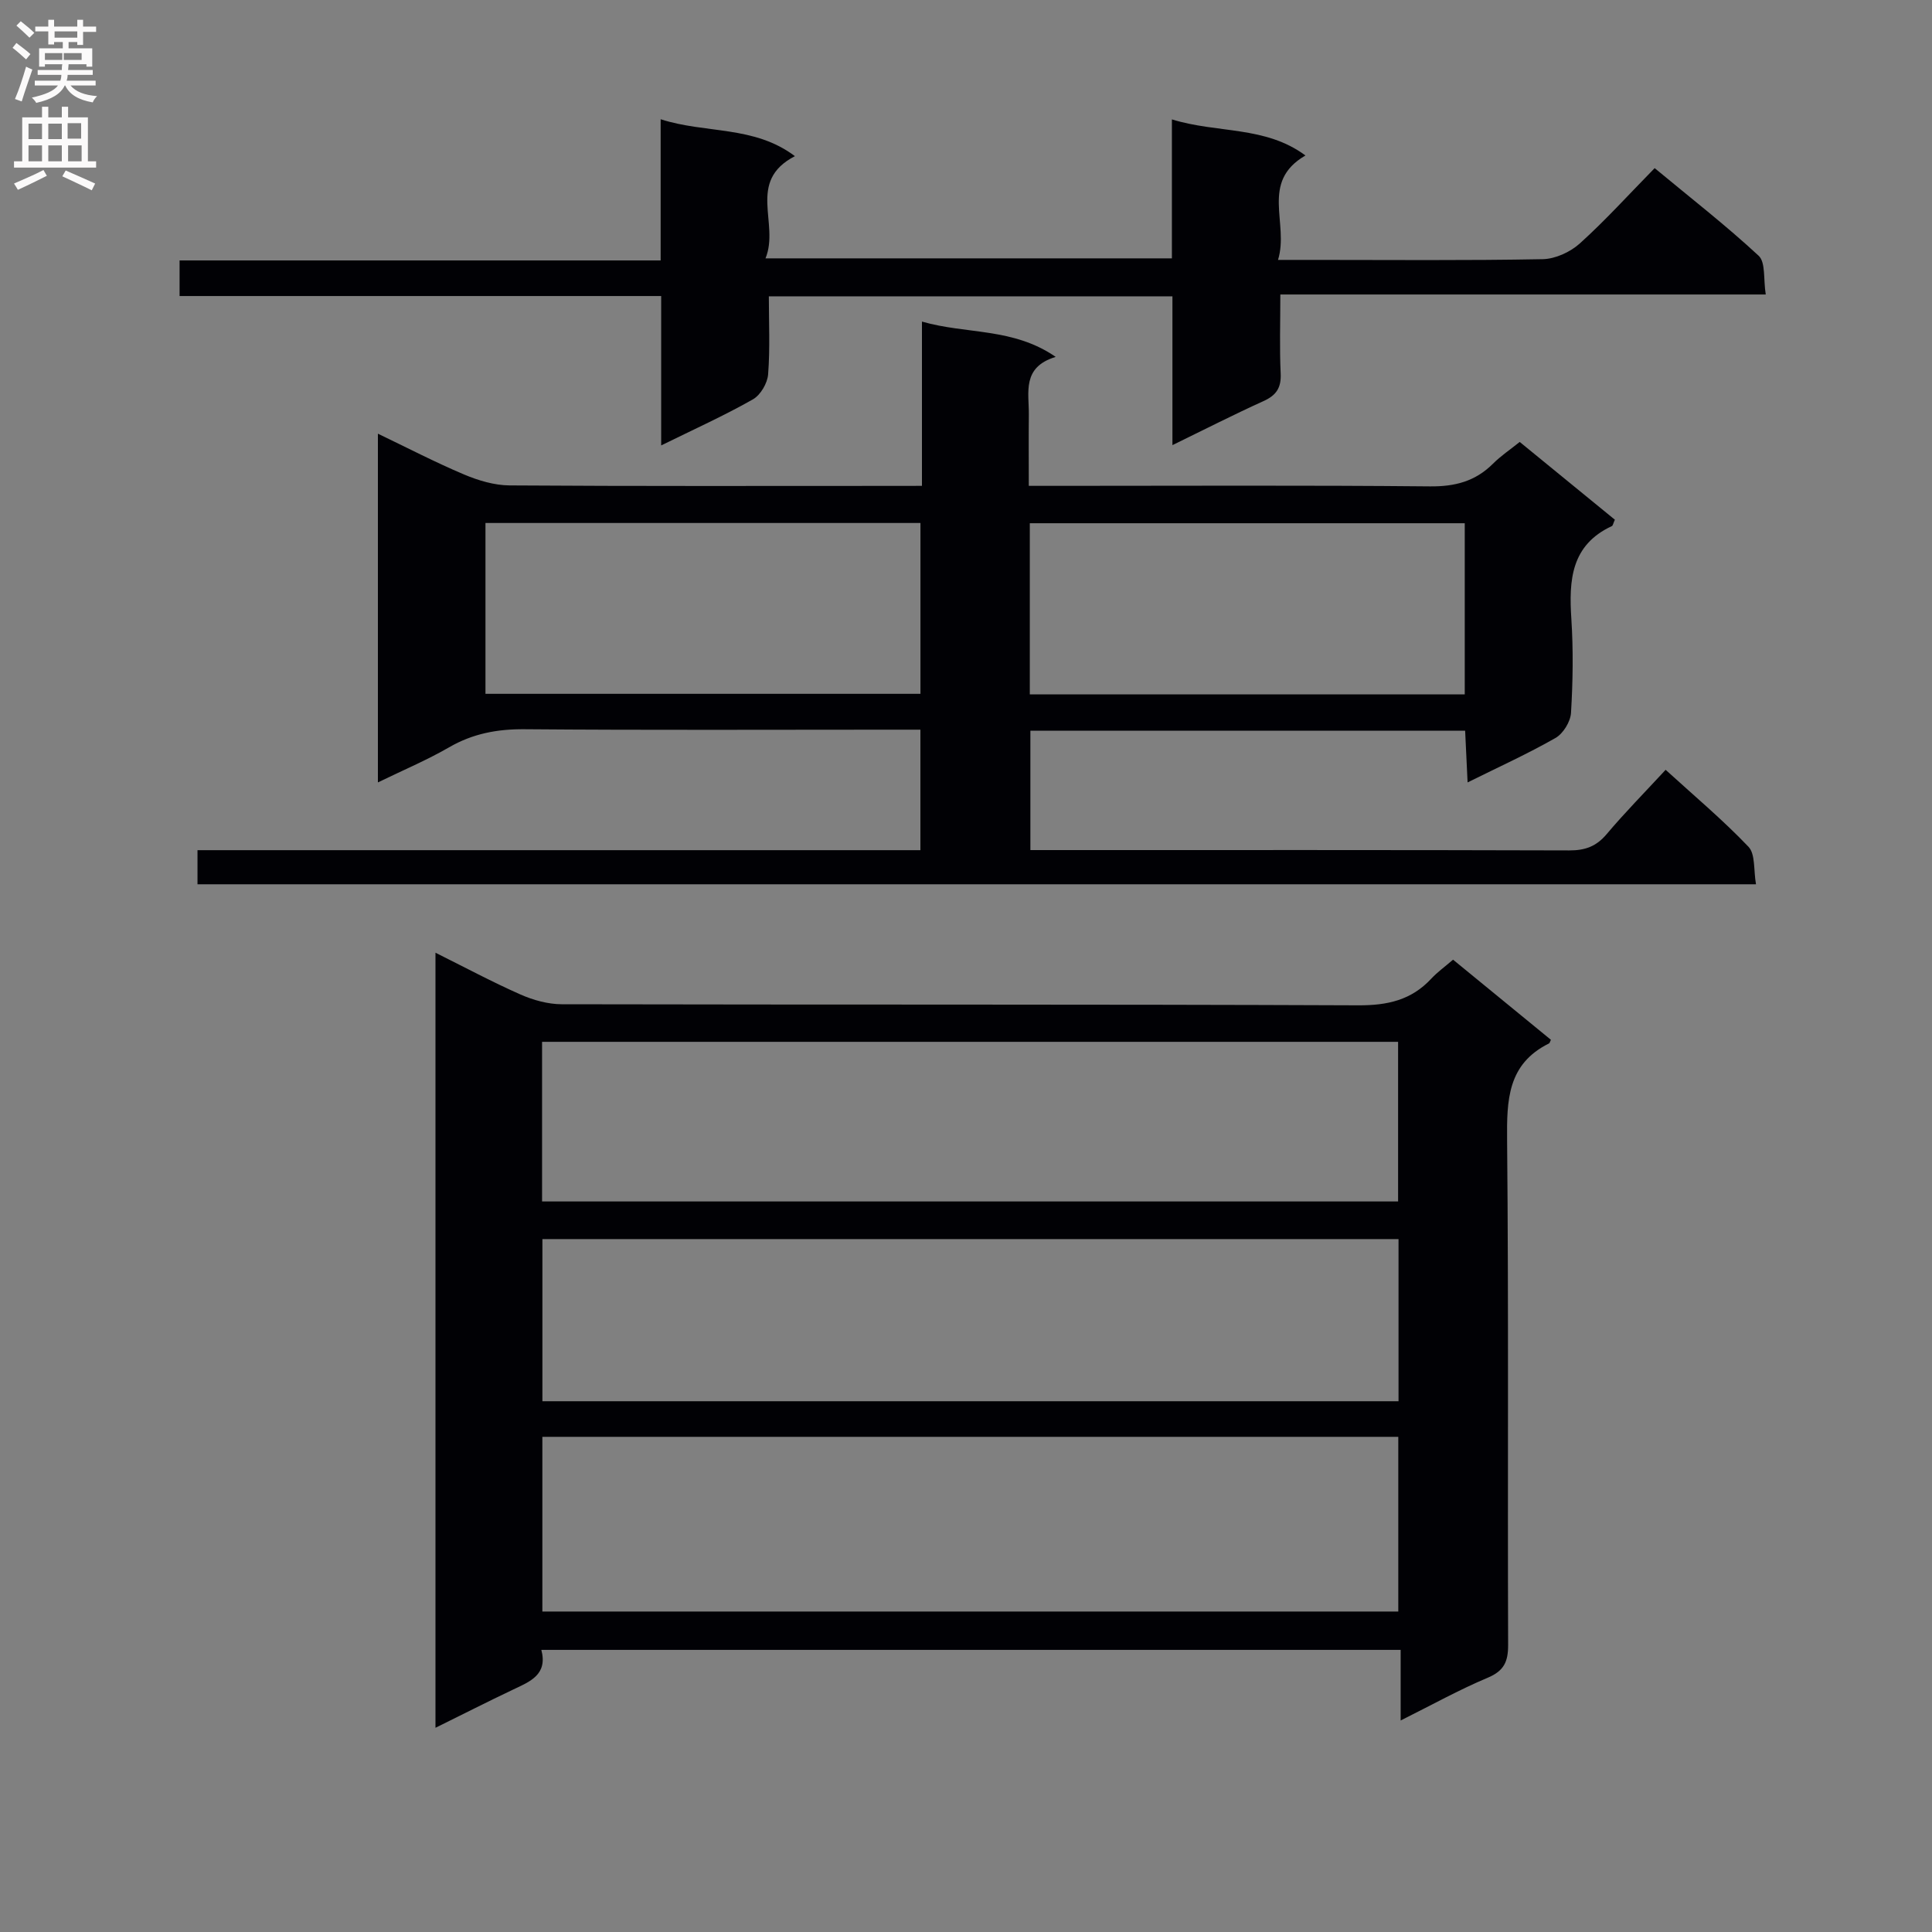 <svg enable-background="new 0 0 400 400" viewBox="0 0 400 400" xmlns="http://www.w3.org/2000/svg"><rect x="0" y="0" width="400" height="400" fill="#808080" stroke="none"/><g fill="#010105"><path d="m300.84 198.69c7.01 5.74 13.67 11.19 20.26 16.59-.23.47-.27.7-.39.75-8.62 4.26-8.76 11.76-8.68 20.12.33 34.81.09 69.62.21 104.44.01 3.43-.85 5.35-4.21 6.76-5.93 2.49-11.59 5.64-18.04 8.86 0-5.15 0-9.69 0-14.62-59.54 0-118.55 0-177.91 0 1.35 5.13-2.32 6.55-5.83 8.21-5.22 2.48-10.38 5.1-16.09 7.92 0-53.66 0-106.68 0-160.47 6.09 3.03 11.76 6.07 17.62 8.66 2.64 1.16 5.67 2 8.52 2.01 54.97.12 109.94-.01 164.9.22 6.06.03 11.01-1.07 15.14-5.53 1.25-1.34 2.76-2.42 4.5-3.92zm-11.34 134.96c0-12.18 0-24.07 0-36.17-59.23 0-118.13 0-177.21 0v36.17zm.05-77.11c-59.5 0-118.37 0-177.25 0v33.57h177.25c0-11.43 0-22.37 0-33.57zm-177.32-7.79h177.23c0-11.11 0-21.97 0-33.05-59.25 0-118.13 0-177.23 0z"/><path d="m190.88 100.59c0-11.58 0-22.5 0-34.01 9.25 2.67 18.82 1.2 27.69 7.31-7.06 2.14-5.51 7.38-5.56 12-.05 4.65-.01 9.31-.01 14.7h6.09c25.66 0 51.32-.14 76.98.11 5.18.05 9.38-1.05 13.03-4.69 1.62-1.62 3.55-2.91 5.54-4.51 6.76 5.53 13.28 10.85 19.7 16.1-.35.76-.4 1.21-.62 1.32-8.47 3.94-8.91 11.2-8.39 19.19.42 6.47.32 13.01-.07 19.48-.11 1.83-1.62 4.29-3.21 5.2-5.73 3.27-11.77 6.01-18.2 9.2-.19-4.01-.35-7.27-.51-10.71-30.17 0-59.93 0-90.01 0v24.72h4.61c35.66 0 71.32-.04 106.97.07 3.27.01 5.59-.83 7.73-3.37 3.74-4.44 7.84-8.59 12.21-13.32 5.84 5.33 11.81 10.33 17.15 15.93 1.46 1.53 1.04 4.85 1.56 7.77-108.01 0-215.2 0-322.67 0 0-2.39 0-4.46 0-7.06h149.67c0-8.44 0-16.35 0-24.95-1.93 0-3.7 0-5.46 0-25.49 0-50.99.12-76.48-.09-5.67-.05-10.74.9-15.67 3.76-4.57 2.64-9.47 4.7-14.71 7.25 0-24.06 0-47.73 0-72.2 6.05 2.9 11.84 5.91 17.82 8.44 2.96 1.25 6.29 2.25 9.45 2.27 26.33.18 52.65.1 78.98.1 1.95-.01 3.9-.01 6.39-.01zm-90.37 7.69v35.37h90.06c0-11.93 0-23.51 0-35.37-30.11 0-59.97 0-90.06 0zm112.7 35.48h90.05c0-11.97 0-23.7 0-35.43-30.21 0-60.08 0-90.05 0z"/><path d="m136.89 92.22c0-10.72 0-20.54 0-30.93-33.27 0-66.32 0-99.71 0 0-2.63 0-4.7 0-7.37h99.6c0-9.85 0-19.11 0-29.23 9.4 3.02 19.31 1.25 27.8 7.64-10.09 5.22-3.11 13.92-6.09 21.16h84.14c0-9.34 0-18.73 0-28.77 9.48 2.93 19.3 1.29 27.65 7.47-9.49 5.5-3.33 14-5.68 21.62h7.3c15.83 0 31.66.15 47.49-.15 2.62-.05 5.71-1.47 7.69-3.25 5.31-4.79 10.12-10.12 15.5-15.6 7.4 6.14 14.74 11.84 21.53 18.14 1.47 1.37.96 4.87 1.47 8.02-33.76 0-66.83 0-100.5 0 0 5.81-.18 11.09.07 16.36.14 2.96-.91 4.52-3.57 5.72-6.14 2.78-12.15 5.85-18.84 9.11 0-10.66 0-20.59 0-30.81-27.85 0-55.27 0-83.56 0 0 5.34.27 10.78-.15 16.16-.14 1.84-1.58 4.29-3.16 5.18-5.9 3.35-12.09 6.14-18.98 9.53z"/></g><path d="m2.6 9.9.8-1c.9.7 1.9 1.4 2.9 2.3l-.9 1.1c-1.1-1-2-1.8-2.8-2.4zm.5 10.6c.9-2.1 1.6-4.3 2.3-6.7.4.2.8.4 1.3.6-.7 2.1-1.5 4.3-2.2 6.6zm.3-15.2.9-.9c1 .8 2 1.6 2.8 2.4l-1 1c-.9-.9-1.8-1.7-2.7-2.5zm12.6-1.2h1.2v1.4h2.7v1.1h-2.7v2.7h-1.2v-.6h-1.8v1.3h4.9v3.8h-1.2v-.5h-3.7c0 .4-.1.9-.1 1.2h5.1v1h-5.2c0 .5-.1.9-.2 1.2h6v1h-5.2c1.1 1.3 2.9 2 5.5 2.2-.4.4-.7.8-.9 1.3-2.9-.5-4.8-1.6-5.7-3.5h-.1c-.8 1.7-2.7 2.9-5.9 3.6-.2-.4-.6-.8-.9-1.1 2.8-.6 4.6-1.4 5.4-2.5h-4.8v-1h5.3c.1-.3.2-.7.2-1.2h-4.9v-1h5c0-.4 0-.8.1-1.2h-3.6v.5h-1.2v-3.8h4.9v-1.3h-1.8v.5h-1.2v-2.7h-2.7v-1h2.7v-1.4h1.2v1.4h4.8zm-6.7 8.3h3.6c0-.4 0-.9 0-1.4h-3.6zm1.9-4.6h4.8v-1.3h-4.7v1.3zm6.7 3.2h-4.7v1.4h3.7v-1.4z" fill="#fbfafa"/><path d="m8.7 22.1h1.3v2.2h2.8v-2.2h1.3v2.2h4.1v9.1h1.7v1.3h-17v-1.3h1.7v-9.1h4.1zm.3 13.1.7 1.2c-1.8.9-3.8 1.9-6 2.9-.2-.4-.5-.8-.8-1.3 2.3-1 4.4-1.9 6.1-2.8zm-3.1-6.4h2.8v-3.2h-2.8zm0 4.6h2.8v-3.3h-2.8zm4.1-4.6h2.8v-3.2h-2.8zm0 4.6h2.8v-3.3h-2.8zm3.6 1.9c2.1.9 4.1 1.8 6.1 2.7l-.7 1.4c-2.2-1.1-4.2-2-6.1-2.9zm3.2-9.8h-2.8v3.2h2.8v-3.1zm-2.7 7.9h2.8v-3.3h-2.8z" fill="#fbfafa"/></svg>